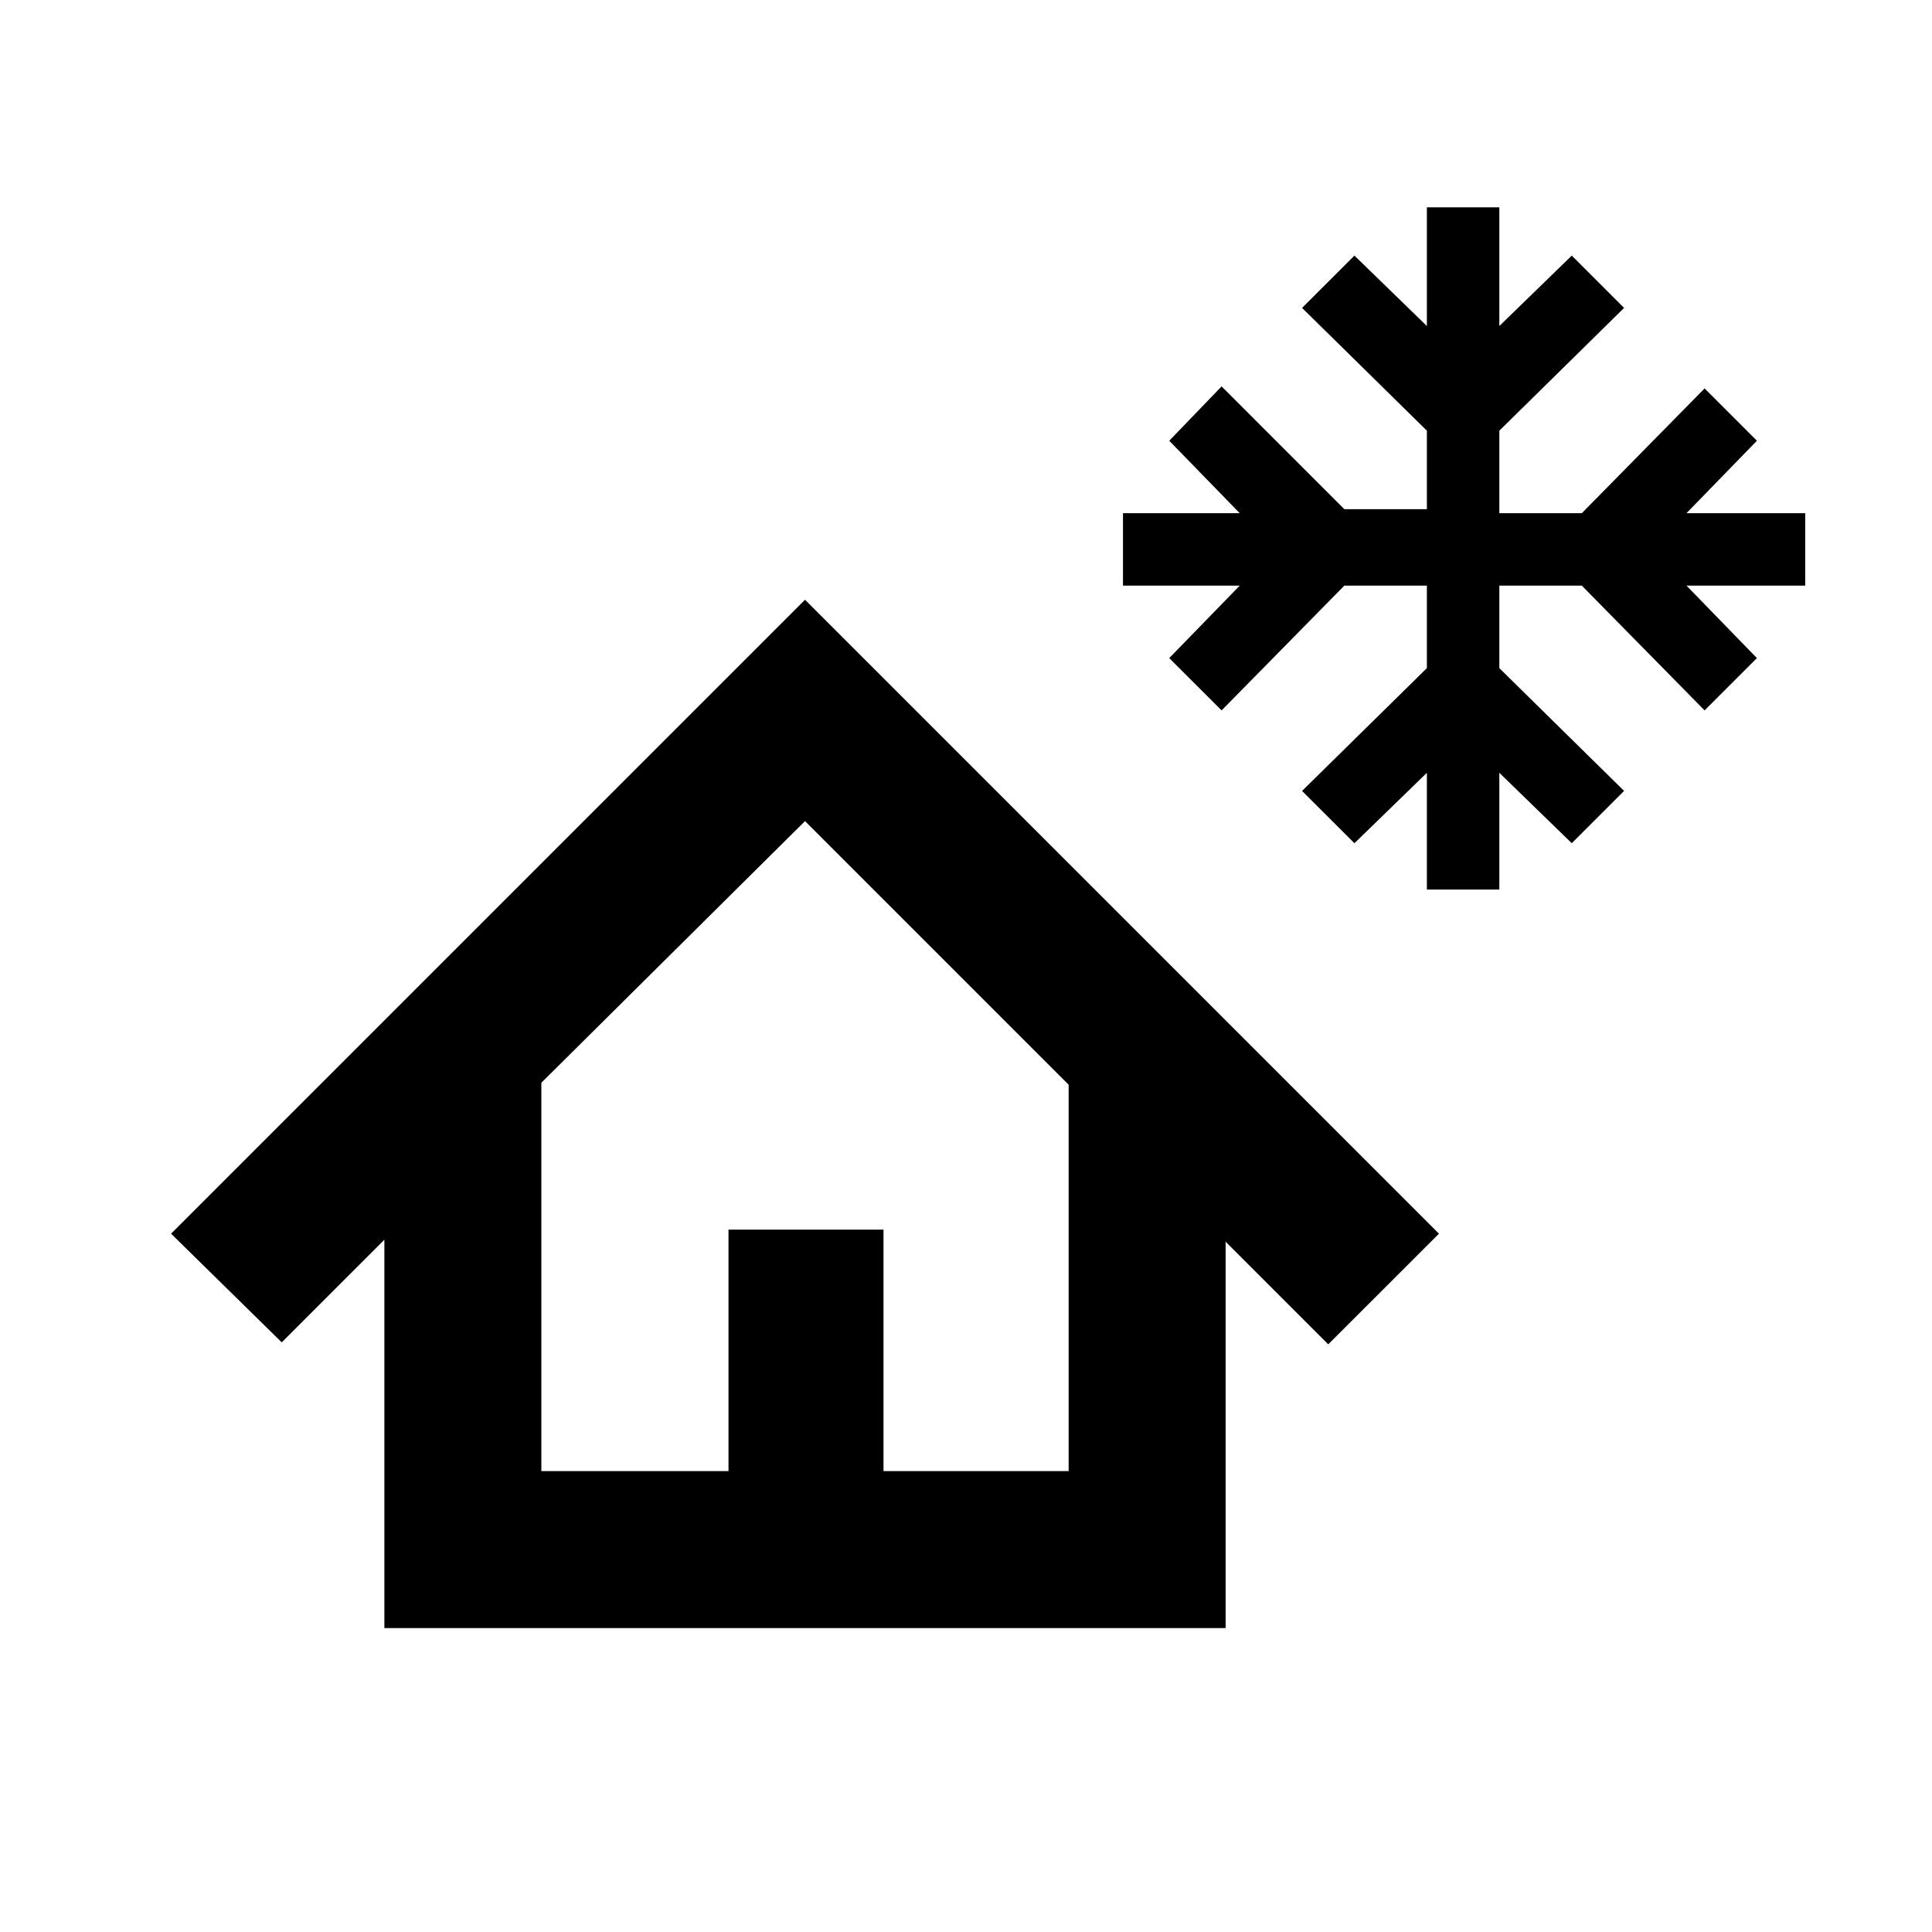 <svg xmlns="http://www.w3.org/2000/svg" height="40" width="40"><path d="M29.542 18.417V16l-1.5 1.458-1.084-1.083 2.584-2.542v-1.708h-1.709l-2.541 2.583-1.084-1.083 1.459-1.5H23.25v-1.5h2.417l-1.459-1.5L25.292 8l2.541 2.542h1.709V8.917l-2.584-2.542 1.084-1.083 1.5 1.458V4.292h1.5V6.75l1.5-1.458 1.083 1.083-2.583 2.542v1.708h1.708l2.542-2.583 1.083 1.083-1.458 1.5h2.458v1.5h-2.458l1.458 1.5-1.083 1.083-2.542-2.583h-1.708v1.708l2.583 2.542-1.083 1.083-1.5-1.458v2.417ZM27.5 27.833l-2.125-2.125v8H7.958v-8.041l-2.125 2.125-2.291-2.25 13.125-13.125 13.125 13.125Zm-16.292 2.625h3.875v-5h3.209v5h3.833v-8L16.667 17l-5.459 5.417Zm0 0h10.917-10.917Z"/></svg>